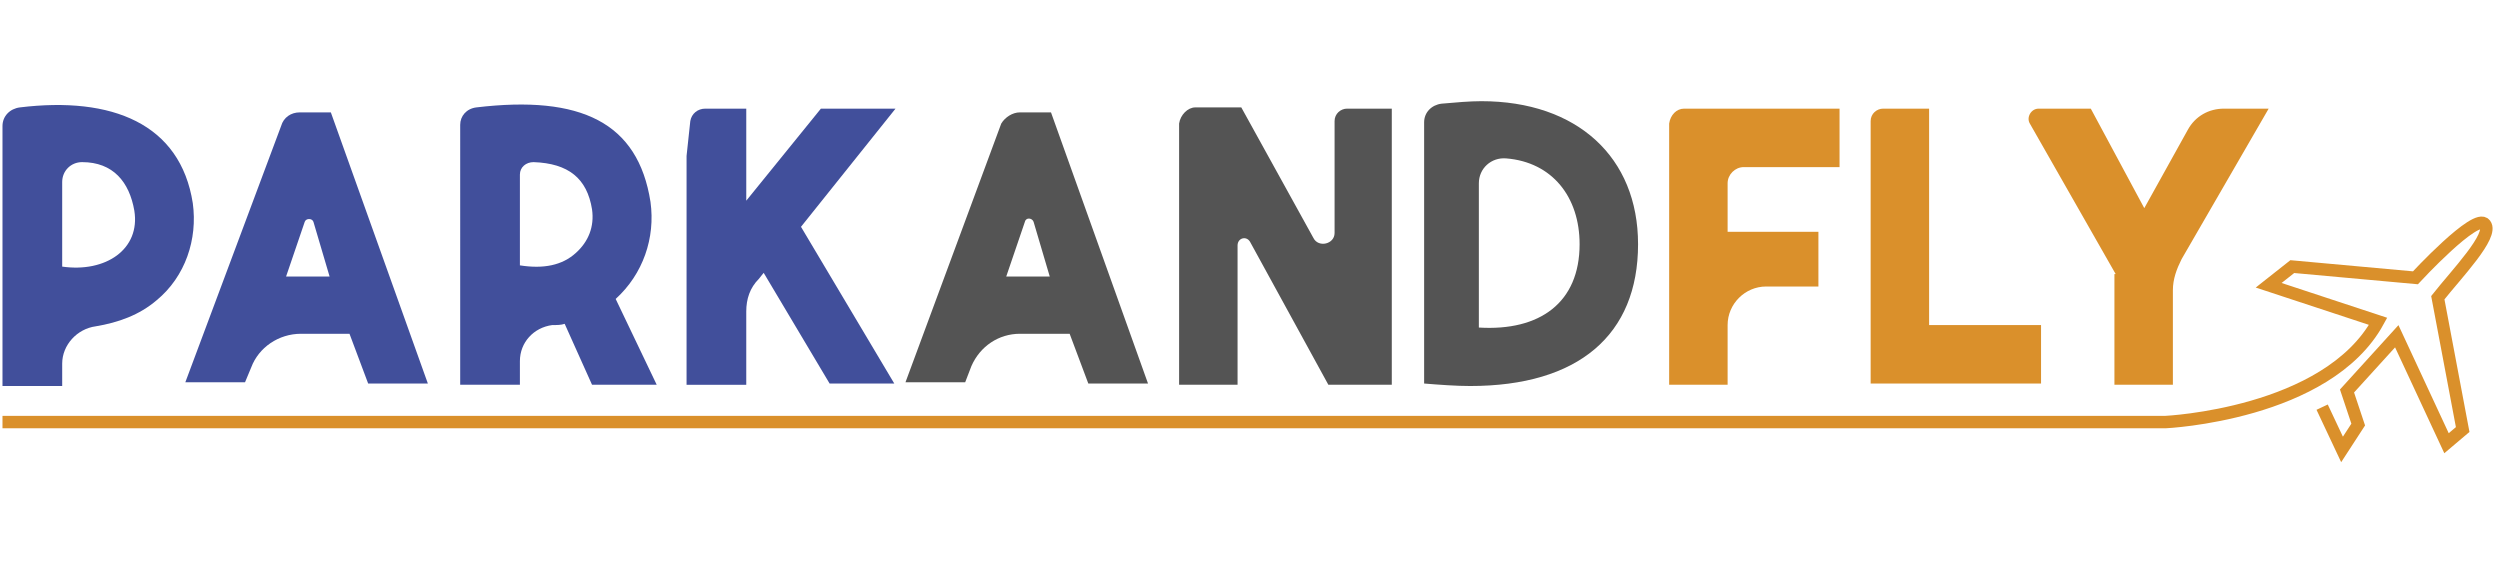 <svg height="50" viewBox="0 0 201 29" width="222" xmlns="http://www.w3.org/2000/svg"><g fill="none" fill-rule="evenodd"><g fill-rule="nonzero"><g fill="#414f9b"><path d="m.2 2c0-.8.6-1.4 1.4-1.5 7.4-.9 12.9 1.3 13.9 7.7.4 2.9-.6 5.9-2.9 7.8-1.4 1.2-3.1 1.8-4.9 2.1-1.5.2-2.7 1.5-2.7 3v1.8h-4.8zm10.6 6.8c-.4-2.3-1.7-3.9-4.2-3.9-.9 0-1.6.7-1.6 1.6v6.8c3.5.5 6.3-1.4 5.8-4.5z"/><path d="m24.1.9h2.5l7.8 21.8h-4.8l-1.5-4h-3.9c-1.8 0-3.4 1.1-4 2.7l-.5 1.2h-4.8l7.7-20.6c.2-.7.8-1.1 1.5-1.1zm2.4 13.2-1.3-4.4c-.1-.3-.6-.3-.7 0l-1.5 4.4z"/><path d="m37 1.9c0-.7.5-1.3 1.3-1.4 8.4-1 13 1.2 14 7.6.4 2.9-.6 5.8-2.8 7.8l3.3 6.9h-5.2l-2.2-4.9c-.3.1-.6.1-1 .1-1.5.2-2.6 1.4-2.6 2.9v1.9h-4.8zm9.3 10.3c1-.9 1.5-2.1 1.3-3.5-.4-2.5-1.9-3.7-4.7-3.8-.6 0-1.1.4-1.1 1v7.3c1.9.3 3.4 0 4.5-1z"/><path d="m55.2 4.4.3-2.8c.1-.6.6-1 1.2-1h3.3v7.4l6-7.4h6l-7.6 9.5 7.5 12.6h-5.2l-5.3-8.9-.4.5c-.7.7-1 1.6-1 2.6v5.9h-4.8z"/></g><path d="m82 .9h2.5l7.8 21.8h-4.8l-1.5-4h-4c-1.7 0-3.2 1-3.9 2.6l-.5 1.3h-4.8l7.7-20.8c.3-.5.9-.9 1.5-.9zm2.4 13.2-1.3-4.4c-.1-.3-.6-.4-.7 0l-1.5 4.4z" fill="#545454"/><path d="m96.1.5h3.7l5.8 10.5c.4.8 1.7.5 1.7-.4v-9c0-.6.5-1 1-1h3.6v22.2h-5.1l-6.3-11.5c-.3-.5-1-.3-1 .3v11.2h-4.7v-21c.1-.7.7-1.3 1.3-1.3z" fill="#545454"/><path d="m114.5 22.7v-21c0-.8.6-1.4 1.4-1.5 1.1-.1 2.3-.2 3.2-.2 7.7 0 12.6 4.5 12.6 11.5 0 7.3-4.8 11.4-13.5 11.4-1.1 0-2.5-.1-3.7-.2zm12.5-11.2c0-3.8-2.2-6.6-5.9-6.9-1.2-.1-2.2.8-2.2 2v11.6c4.9.3 8.1-2 8.1-6.7z" fill="#545454"/><path d="m135.4.6h12.5v4.7h-7.7c-.7 0-1.3.6-1.3 1.3v3.9h7.3v4.4h-4.2c-1.7 0-3.1 1.4-3.1 3.1v4.8h-4.7v-21c.1-.7.6-1.2 1.2-1.2z" fill="#da902b"/><path d="m151.4.6h3.7v17.4h9v4.7h-13.7v-21.1c0-.6.5-1 1-1z" fill="#da902b"/><path d="m170.1 13.9-6.9-12.1c-.3-.5.1-1.2.7-1.2h4.2l4.3 8 3.5-6.3c.6-1.1 1.7-1.7 2.9-1.7h3.6l-7 12.1c-.4.8-.7 1.6-.7 2.5v7.6h-4.7v-8.9z" fill="#da902b"/></g><path d="m.2 25.8h173.9s13-.6 17.1-8.1l-8.8-2.9 1.9-1.5 9.9.9s4.9-5.3 5.6-4.3c.7.9-2.3 4-3.8 5.9l2 10.6-1.3 1.1-4-8.6-4 4.4.9 2.7-1.3 2-1.6-3.4" stroke="#da902b"/></g></svg>